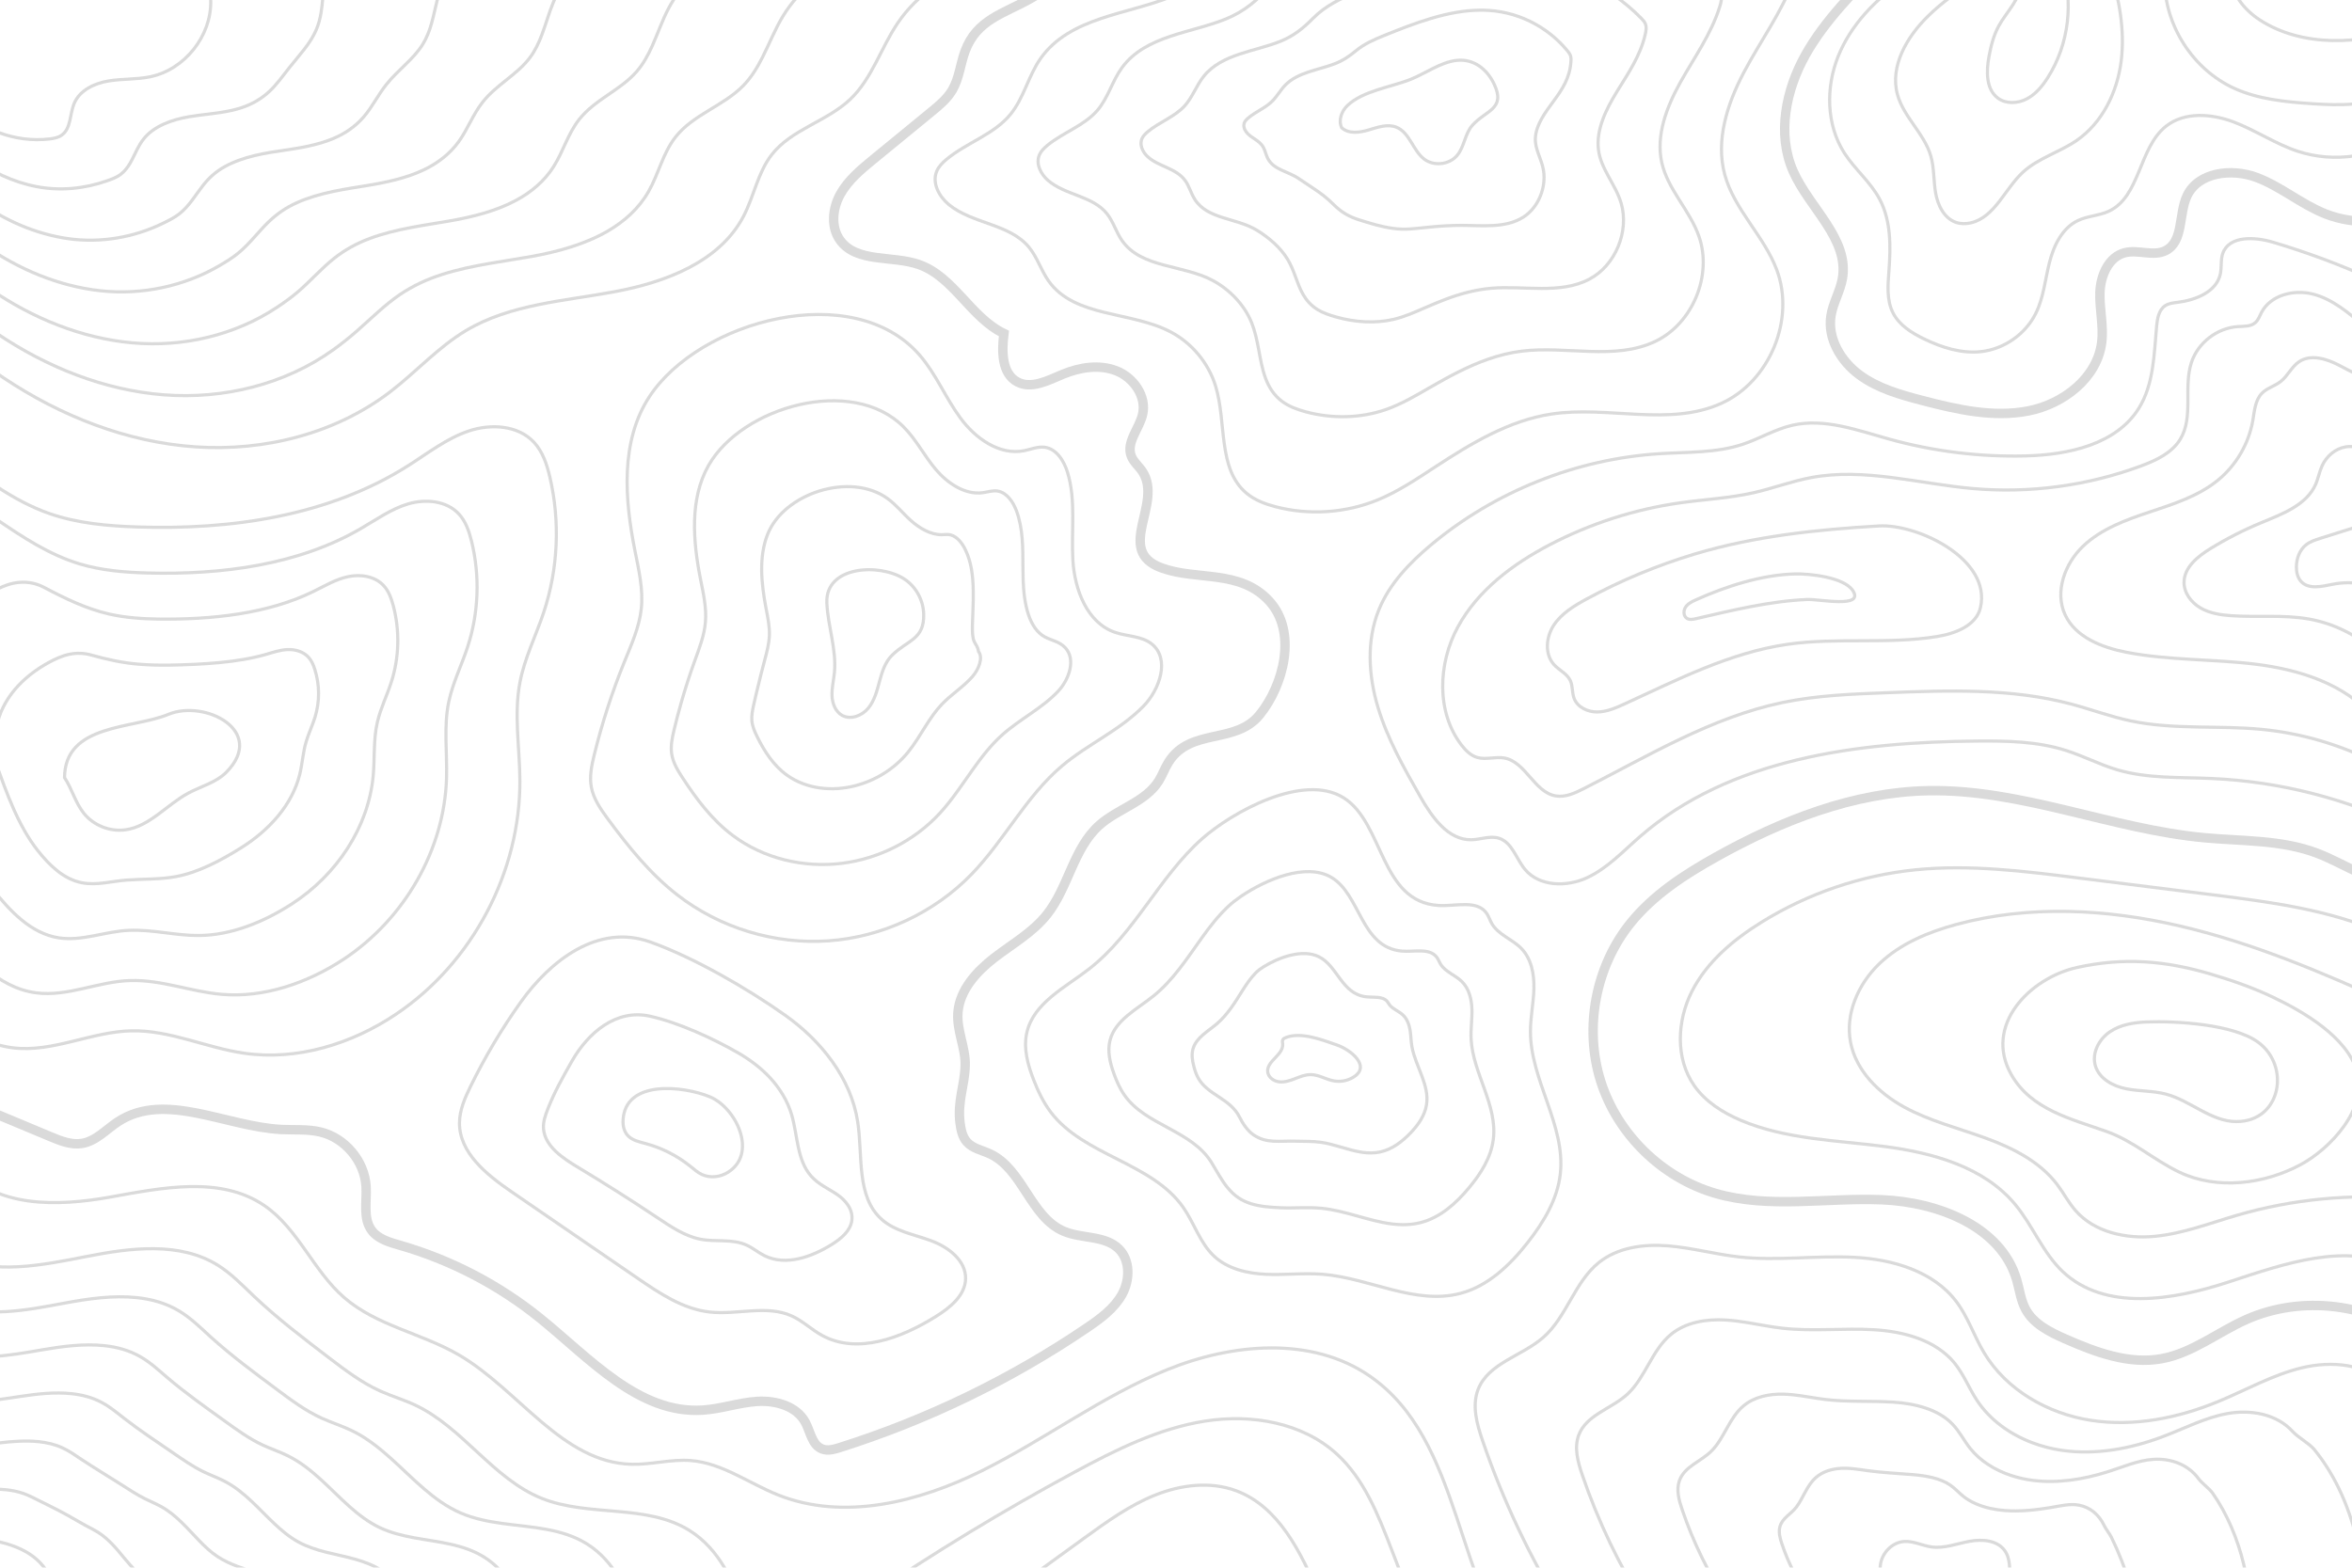 <?xml version="1.0" encoding="utf-8"?>
<!-- Generator: Adobe Illustrator 24.2.0, SVG Export Plug-In . SVG Version: 6.00 Build 0)  -->
<svg version="1.1" xmlns="http://www.w3.org/2000/svg" xmlns:xlink="http://www.w3.org/1999/xlink" x="0px" y="0px"
	 viewBox="0 0 750 500" style="enable-background:new 0 0 750 500;" xml:space="preserve">
<style type="text/css">
	.st0{fill:#FFFFFF;}
	.st1{opacity:0.2;}
	.st2{clip-path:url(#SVGID_2_);}
	.st3{fill:none;stroke:#444444;stroke-width:3;stroke-miterlimit:10;}
	.st4{fill:none;stroke:#444444;stroke-miterlimit:10;}
</style>
<g id="BACKGROUND">
	<rect class="st0" width="750" height="500"/>
</g>
<g id="OBJECTS" class="st1">
	<g>
		<defs>
			<rect id="SVGID_1_" width="750" height="500"/>
		</defs>
		<clipPath id="SVGID_2_">
			<use xlink:href="#SVGID_1_"  style="overflow:visible;"/>
		</clipPath>
		<g class="st2">
			<path class="st3" d="M356.83-9.97c-11.15-3.7-19.62,4.67-28.44,9.64c-8.28,4.67-16.96,6.58-20.66,16.68
				c-1.51,4.11-1.86,8.67-4.09,12.42c-1.65,2.77-4.2,4.88-6.69,6.92c-6.14,5.03-12.27,10.06-18.41,15.09
				c-3.99,3.27-8.08,6.66-10.59,11.17c-2.5,4.52-3.09,10.49-0.06,14.67c5.29,7.29,16.63,4.78,25.13,7.75
				c11.09,3.87,16.52,16.92,27.11,22c-0.72,5.66-0.74,12.78,4.3,15.45c4.48,2.37,9.77-0.49,14.44-2.43
				c5.43-2.26,11.7-3.26,17.17-1.1c5.47,2.16,9.64,8.16,8.31,13.89c-1.07,4.58-5.3,8.87-3.62,13.27c0.74,1.93,2.48,3.27,3.6,5
				c6.62,10.26-9,25.19,6.07,30.68c11.29,4.12,24.98,0.4,34.32,10.56c9.08,9.88,4.59,26.95-3.09,36.34
				c-7.78,9.51-22.02,3.98-29,15.06c-1.21,1.91-1.95,4.09-3.15,6.01c-4.23,6.72-13.02,8.81-18.94,14.1
				c-8.3,7.41-9.83,19.92-16.79,28.6c-4.5,5.62-10.94,9.25-16.64,13.64c-5.7,4.39-11.04,10.25-11.64,17.42
				c-0.48,5.85,2.5,11.3,2.31,17.06c-0.21,6.52-2.53,11.36-1.64,18.27c0.28,2.15,0.74,4.41,2.18,6.03c1.84,2.08,4.81,2.62,7.33,3.78
				c10.51,4.85,12.95,20.23,23.62,24.72c5.72,2.41,13.08,1.25,17.5,5.61c3.71,3.66,3.56,9.95,1.03,14.51
				c-2.53,4.55-6.9,7.74-11.21,10.66c-24.25,16.46-50.9,29.37-78.85,38.2c-1.81,0.57-3.8,1.13-5.58,0.44
				c-3.23-1.24-3.73-5.49-5.37-8.53c-2.8-5.17-9.46-7.01-15.33-6.64c-5.87,0.37-11.55,2.41-17.42,2.78
				c-20.35,1.29-35.96-16.48-51.81-29.3c-13.13-10.62-28.4-18.58-44.63-23.26c-3.34-0.96-6.99-1.96-9.07-4.75
				c-2.88-3.87-1.5-9.27-1.8-14.08c-0.51-8.05-6.69-15.42-14.53-17.31c-4.06-0.98-8.31-0.6-12.49-0.81
				c-17.78-0.91-37.05-12.22-51.99-2.54c-3.83,2.48-7.09,6.27-11.59,6.99c-3.42,0.55-6.82-0.81-10.02-2.15
				c-14.51-6.07-29.03-12.13-43.54-18.2"/>
			<path class="st3" d="M767.07,281.83c-10.08,0.69-18.89-6.2-28.34-9.76c-11.28-4.25-23.7-3.76-35.7-4.87
				c-29.78-2.75-58.35-15.6-88.26-15.01c-23.8,0.47-46.68,9.5-67.47,21.1c-10.13,5.65-20.08,12.1-27.36,21.13
				c-11.17,13.85-14.86,33.38-9.53,50.36c5.34,16.97,19.55,30.87,36.64,35.84c17.08,4.96,35.33,1.3,53.1,2.04
				c17.77,0.74,37.88,8.43,42.91,25.49c0.93,3.17,1.3,6.56,2.88,9.47c2.54,4.69,7.71,7.24,12.59,9.4
				c9.72,4.28,20.28,8.23,30.72,6.33c9.79-1.78,17.9-8.41,26.98-12.47c17.71-7.91,39.68-5.25,54.99,6.66"/>
			<path class="st3" d="M600.3-12.25c-8.84,9.38-18.24,18.48-24.55,29.72c-6.31,11.24-9.14,25.27-3.98,37.07
				c5.17,11.8,17.95,21.62,15.73,34.31c-0.72,4.1-3.02,7.79-3.66,11.9c-1.13,7.21,3.17,14.42,9.04,18.77
				c5.87,4.35,13.09,6.38,20.15,8.22c11.04,2.88,22.56,5.51,33.76,3.32c11.19-2.19,21.98-10.53,23.39-21.85
				c0.66-5.29-0.74-10.63-0.56-15.96c0.19-5.33,2.74-11.3,7.9-12.64c4.28-1.11,9.16,1.31,13.1-0.71c5.74-2.94,4.03-11.61,6.78-17.44
				c3.56-7.57,14.19-8.81,22.03-5.92c7.84,2.89,14.37,8.63,22.15,11.69c9.78,3.84,21.28,3.01,30.41-2.19"/>
			<path class="st4" d="M759.6,297.57c-17.06-7.5-35.85-9.9-54.34-12.22c-14.27-1.79-28.54-3.58-42.81-5.37
				c-17.12-2.15-34.42-4.3-51.59-2.57c-17.38,1.75-34.34,7.52-49.18,16.73c-8.96,5.56-17.37,12.63-22.16,22.03
				c-4.79,9.4-5.32,21.47,0.74,30.1c3.59,5.12,9.1,8.6,14.85,11.05c14.33,6.08,30.34,6.34,45.78,8.34
				c15.44,2.01,31.73,6.5,41.69,18.47c5.61,6.73,8.79,15.37,15.14,21.4c13.52,12.81,35.3,9.14,53,3.33
				c17.7-5.81,37.5-12.85,54.15-4.51"/>
			<path class="st4" d="M684.71,325.94c-4.19,0.15-8.53,0.82-11.98,3.19c-3.46,2.37-5.77,6.82-4.55,10.83
				c1.24,4.09,5.59,6.45,9.78,7.29c4.19,0.84,8.56,0.61,12.69,1.7c7.86,2.07,14.4,8.79,22.53,8.77
				c14.17-0.02,17.34-17.69,6.86-25.33C712.16,326.63,693.79,325.61,684.71,325.94z"/>
			<path class="st4" d="M704.95,310.67c-14.52-4.31-27.87-5.39-42.72-2.08c-14.88,3.32-29.89,18.44-20.8,34.27
				c6.35,11.05,18.99,14,30.13,17.95c8.85,3.14,15.18,9.14,23.44,13.06c12.1,5.74,27.02,3.79,38.55-2.38
				c9.55-5.11,21.57-17.9,18.05-29.78c-3.27-11.03-17.13-19.08-26.79-23.66C718.43,315,711.72,312.68,704.95,310.67z"/>
			<path class="st4" d="M762.44,320.14c-21.82-9.96-44.04-19.39-67.39-24.82c-23.36-5.44-48.06-6.74-71.21-0.48
				c-8.96,2.43-17.84,6.11-24.55,12.52c-6.71,6.41-10.95,15.96-9.19,25.08c1.75,9.07,9,16.21,17.1,20.65
				c8.1,4.43,17.17,6.7,25.85,9.85c8.68,3.15,17.35,7.48,22.93,14.84c2.07,2.73,3.65,5.81,5.91,8.38c6.03,6.86,16,9.01,25.09,8.17
				c9.09-0.84,17.72-4.23,26.49-6.77c17.48-5.07,35.9-6.87,54.03-5.26"/>
			<path class="st4" d="M606.77-6.12C597.91-0.09,590.16,8,586.16,17.94c-4,9.94-3.82,21.86,1.97,30.88
				c3.33,5.18,8.31,9.21,11.21,14.64c3.69,6.9,3.59,15.14,3,22.94c-0.34,4.54-0.77,9.36,1.31,13.42c1.99,3.89,5.94,6.37,9.88,8.27
				c5.65,2.74,11.9,4.74,18.15,4.06c7.38-0.8,14.21-5.57,17.5-12.23c2.48-5.02,2.97-10.76,4.34-16.18
				c1.38-5.43,4.07-11.05,9.15-13.43c3.07-1.44,6.65-1.5,9.73-2.92c10.12-4.65,9.56-20.22,18.29-27.13
				c5.89-4.66,14.46-4.03,21.49-1.39c7.03,2.64,13.34,7,20.47,9.36c11.66,3.87,25.12,1.84,35.13-5.29"/>
			<path class="st4" d="M630.27-6.09c-5.68,2.97-10.92,6.77-15.49,11.26c-6.69,6.56-12.19,15.91-9.73,24.95
				c1.96,7.21,8.54,12.43,10.63,19.6c1.12,3.83,0.86,7.92,1.55,11.85c0.69,3.93,2.73,8.07,6.5,9.36c1.52,0.52,3.19,0.51,4.75,0.14
				c7.64-1.8,10.8-10.79,16.55-16.12c4.88-4.52,11.65-6.36,17.13-10.12c8.21-5.64,12.97-15.4,14.23-25.29
				c1.26-9.88-0.65-19.92-3.6-29.44"/>
			<path class="st4" d="M690.24-6.47c-0.05,14.53,9.06,28.69,22.3,34.68c7.63,3.45,16.16,4.28,24.52,4.85
				c9.05,0.61,18.68,0.84,26.52-3.72"/>
			<path class="st4" d="M711.66-7.88c-0.33,5.85,4,11,8.9,14.21c6.8,4.45,15.01,6.43,23.14,6.6c8.12,0.17,16.2-1.37,24.04-3.49"/>
			<path class="st4" d="M644.44-5.8c0.08,5.31-4.48,9.36-7.05,14.02c-1.68,3.04-2.53,6.46-3.16,9.88
				c-0.87,4.69-0.95,10.42,2.91,13.23c2.6,1.89,6.3,1.7,9.15,0.21c2.85-1.49,4.97-4.07,6.7-6.78c6.8-10.68,8.41-24.51,4.26-36.47"/>
			<g>
				<path class="st4" d="M-13.62,107.09c3.76,5.52,9.17,9.69,14.72,13.4c18.26,12.22,39.41,20.57,61.33,22.04
					s44.61-4.24,62.05-17.61c8.22-6.3,15.24-14.19,24.13-19.5c14.12-8.42,31.25-9.38,47.41-12.39c16.16-3,33.45-9.49,41.07-24.05
					c3.35-6.41,4.56-13.95,9-19.65c6.31-8.1,17.57-10.58,25.02-17.65c6.96-6.61,9.79-16.39,15.16-24.34
					c6.28-9.28,16.25-15.99,27.21-18.31"/>
				<path class="st4" d="M-13.71,94.72c3.3,4.78,7.98,8.43,12.79,11.68c15.83,10.7,34.17,18.06,53.2,19.53
					c19.04,1.47,38.67-3.33,54.09-14.44c2.51-1.81,4.94-3.74,7.3-5.8c4.67-4.07,8.96-8.44,13.98-11.83
					c2.01-1.35,4.09-2.52,6.25-3.55c9.1-4.32,19.65-5.9,29.98-7.57c1.89-0.31,3.77-0.62,5.64-0.95c8.29-1.49,16.9-3.85,24.12-8
					c5.43-3.13,10.07-7.27,13.18-12.73c3.19-5.59,4.55-12.19,8.55-17.31c5.68-7.27,15.36-9.95,21.7-16.49
					c2.54-2.62,4.42-5.73,6.07-8.99c2.21-4.35,4.02-9,6.54-13.14c5.14-8.49,13.39-14.83,22.93-17.37"/>
				<path class="st4" d="M-13.81,82.36c2.83,4.04,6.79,7.17,10.86,9.96c13.39,9.19,28.93,15.55,45.08,17.02
					c16.15,1.47,32.75-2.4,46.13-11.28c2.26-1.5,4.5-3.08,6.61-4.88c4.18-3.57,7.67-7.64,11.81-10.89c1.65-1.3,3.37-2.44,5.18-3.45
					c7.64-4.29,17-5.99,26.15-7.48c1.67-0.27,3.34-0.54,5-0.83c7.37-1.26,15-3.13,21.5-6.61c4.88-2.61,9.08-6.14,12.03-10.79
					c3.03-4.77,4.54-10.43,8.09-14.97c5.04-6.44,13.15-9.32,18.38-15.33c2.09-2.4,3.63-5.21,4.95-8.14c1.76-3.9,3.16-8.05,5.12-11.8
					c4.01-7.7,10.52-13.66,18.64-16.43"/>
				<path class="st4" d="M-13.9,69.99c2.37,3.31,5.6,5.91,8.93,8.24c10.96,7.68,23.69,13.04,36.95,14.5
					c13.26,1.46,26.87-1.45,38.17-8.11c2.02-1.19,4.05-2.41,5.91-3.96c3.69-3.06,6.39-6.83,9.65-9.95c1.29-1.24,2.65-2.35,4.1-3.35
					c6.18-4.24,14.35-6.08,22.33-7.39c1.46-0.24,2.92-0.47,4.37-0.7c6.44-1.04,13.1-2.42,18.87-5.22c4.32-2.1,8.1-5.01,10.88-8.85
					c2.86-3.95,4.53-8.68,7.64-12.62c4.41-5.61,10.94-8.69,15.06-14.18c1.65-2.19,2.84-4.69,3.82-7.29c1.31-3.45,2.29-7.1,3.7-10.45
					c2.89-6.9,7.66-12.5,14.36-15.49"/>
				<path class="st4" d="M-14,57.62c1.9,2.57,4.4,4.65,6.99,6.52c8.52,6.17,18.45,10.53,28.82,11.99
					c10.38,1.45,21.03-0.44,30.21-4.94c1.78-0.88,3.61-1.75,5.22-3.03c3.2-2.55,5.12-6.01,7.49-9.01c0.93-1.18,1.93-2.27,3.03-3.25
					c4.71-4.2,11.7-6.17,18.5-7.3c1.24-0.21,2.49-0.39,3.73-0.57c5.52-0.81,11.19-1.71,16.25-3.83c3.76-1.58,7.12-3.87,9.73-6.91
					c2.7-3.13,4.52-6.92,7.18-10.28c3.78-4.78,8.73-8.07,11.74-13.02c1.2-1.98,2.05-4.17,2.69-6.44c0.86-3,1.43-6.15,2.27-9.1
					c1.75-6.11,4.8-11.33,10.07-14.56"/>
				<path class="st4" d="M-14.09,45.25c1.44,1.83,3.21,3.39,5.06,4.8c6.08,4.66,13.21,8.03,20.7,9.47
					c7.49,1.45,15.25,0.66,22.25-1.78c1.56-0.54,3.17-1.08,4.53-2.11c2.71-2.05,3.84-5.2,5.32-8.07c0.57-1.12,1.2-2.18,1.96-3.15
					c3.25-4.18,9.05-6.26,14.67-7.2c1.03-0.17,2.06-0.32,3.09-0.45c4.59-0.59,9.29-1,13.62-2.44c3.2-1.07,6.13-2.74,8.57-4.97
					c2.54-2.31,4.51-5.16,6.72-7.94c3.14-3.95,6.52-7.44,8.42-11.86c0.76-1.76,1.26-3.65,1.57-5.58c0.42-2.55,0.56-5.2,0.85-7.75
					c0.61-5.32,1.94-10.17,5.79-13.62"/>
				<path class="st4" d="M-14.19,32.89c7.38,8.32,18.94,12.73,29.99,11.43c1.34-0.16,2.72-0.41,3.83-1.18
					c3.07-2.13,2.58-6.75,4.04-10.19c1.76-4.15,6.39-6.36,10.84-7.11c4.45-0.76,9.04-0.44,13.45-1.37
					C58.87,22.18,67.37,11.53,67.2,0.4c-0.1-6.5-2.65-13.66,0.93-19.08"/>
			</g>
			<g>
				<path class="st4" d="M-32.04,306.91c9.6,12.25,20.84,25.47,36.3,27.3c12.65,1.5,24.92-5.18,37.65-5.44
					c12.24-0.26,23.79,5.38,35.91,7.14c16.91,2.45,34.35-2.94,48.52-12.48c24.32-16.37,39.62-45.33,39.44-74.64
					c-0.06-10.43-1.95-20.98,0.03-31.22c1.48-7.68,5.06-14.77,7.54-22.18c4.63-13.88,5.32-29.06,1.97-43.31
					c-0.93-3.96-2.25-8-5.02-10.99c-5.06-5.48-13.76-6.01-20.83-3.63c-7.07,2.38-13.05,7.1-19.35,11.09
					c-25.38,16.09-56.58,20.54-86.61,19.51c-9.32-0.32-18.74-1.16-27.56-4.2c-11.88-4.1-22.03-11.98-31.93-19.72
					c-4.27-3.34-9.59-4.59-14.92-3.57c-5.33,1.02-10.04,4.09-14.2,7.58c-16.18,13.56-25.87,34.56-25.68,55.67
					c0.08,8.67,1.73,17.25,3.76,25.68C-60.52,256.41-49.12,285.11-32.04,306.91z"/>
				<path class="st4" d="M25.39,179.85c-9.58-2.89-18.08-8.48-26.36-14.13c-3.55-2.42-7.88-3.3-12.22-2.46
					c-4.35,0.84-8.24,3.23-11.7,5.94c-13.61,10.57-22.19,26.91-22.66,43.97c-0.17,6.96,0.93,13.95,2.44,20.94
					c5.46,21.1,14.27,43.71,27.76,60.91c7.63,9.73,16.66,20.04,28.9,21.64c10.02,1.31,19.8-3.64,29.91-3.92
					c9.99-0.31,19.38,3.54,29.14,4.39c13.6,1.2,27.55-3.63,39.16-11.31c19.26-12.83,31.95-34.85,32.63-57.66
					c0.24-8.12-0.95-16.31,0.7-24.27c1.26-6.02,4.05-11.59,5.97-17.39c3.61-10.95,4.04-22.83,1.29-33.95
					c-0.77-3.09-1.83-6.24-3.99-8.59c-3.95-4.3-10.66-4.88-16.17-3.26c-5.5,1.63-10.21,5.04-15.17,7.91
					C95.08,180.23,70.55,183.37,47,182.75C39.68,182.55,32.32,181.94,25.39,179.85z"/>
				<path class="st4" d="M34.82,195.85c-7.29-1.67-14.12-4.98-20.8-8.53c-2.83-1.5-6.17-2.01-9.52-1.35
					c-3.37,0.66-6.43,2.38-9.2,4.3c-11,7.61-18.55,19.25-19.65,32.28c-0.44,5.26,0.13,10.66,1.13,16.21
					c4.44,15.26,10.66,31.8,20.54,44.39c5.66,7.21,12.47,14.62,21.51,15.98c7.4,1.11,14.68-2.07,22.17-2.4
					c7.75-0.34,14.96,1.7,22.38,1.64c10.3-0.04,20.77-4.29,29.8-10.15c14.24-9.24,24.27-24.36,25.82-40.68
					c0.54-5.8,0.02-11.65,1.36-17.32c1.03-4.36,3.04-8.4,4.4-12.6c2.58-8.02,2.76-16.6,0.6-24.6c-0.6-2.22-1.41-4.47-2.97-6.19
					c-2.84-3.13-7.57-3.76-11.52-2.88c-3.94,0.87-7.37,2.96-10.99,4.73c-14.51,7.1-32.34,8.98-49.41,8.77
					C45.16,197.37,39.85,196.99,34.82,195.85z"/>
				<path class="st4" d="M44.25,211.84c-5.04-0.4-10.13-1.5-15.23-2.94c-2.09-0.59-4.45-0.72-6.82-0.24
					c-2.39,0.49-4.62,1.52-6.7,2.66c-8.43,4.63-14.87,11.6-16.64,20.58c-0.7,3.55-0.67,7.36-0.18,11.47
					c3.41,9.42,7.05,19.89,13.33,27.86c3.69,4.69,8.28,9.19,14.11,10.32c4.77,0.92,9.57-0.53,14.43-0.87
					c5.51-0.39,10.54-0.16,15.61-1.11c6.99-1.3,13.97-4.98,20.44-8.99c9.19-5.7,16.6-13.87,19-23.69c0.84-3.48,1.01-6.98,2.03-10.37
					c0.81-2.7,2.03-5.22,2.83-7.8c1.55-5.09,1.47-10.37-0.08-15.24c-0.43-1.35-0.99-2.71-1.95-3.79c-1.73-1.95-4.46-2.64-6.86-2.51
					c-2.37,0.12-4.53,0.89-6.82,1.55c-9.06,2.61-20.22,3.2-30.81,3.41C50.64,212.19,47.35,212.09,44.25,211.84z"/>
				<path class="st4" d="M20.57,248c2.38,3.59,3.44,7.97,6.12,11.34c3.13,3.94,8.42,6.03,13.4,5.31
					c7.69-1.12,13.09-7.99,19.93-11.68c4.11-2.21,8.92-3.38,12.19-6.71c12.87-13.12-6.86-23.26-18.53-18.42
					C42.27,232.56,20.74,230.75,20.57,248z"/>
			</g>
			<g>
				<path class="st4" d="M293.33,113.35c5.21,6.05,8.25,13.68,13.01,20.09c4.76,6.42,12.38,11.85,20.22,10.31
					c2.18-0.43,4.32-1.38,6.52-1.11c3.78,0.47,6.18,4.31,7.31,7.95c2.79,9.01,1.17,18.71,1.73,28.12
					c0.57,9.41,4.54,19.94,13.46,22.98c3.9,1.33,8.46,1.12,11.68,3.69c5.89,4.71,2.63,14.45-2.64,19.85
					c-7.48,7.67-17.69,12.07-25.89,18.98c-11.51,9.7-18.43,23.77-28.9,34.59c-11.93,12.33-28.51,20.06-45.62,21.27
					c-17.12,1.22-34.62-4.09-48.17-14.61c-8.66-6.72-15.63-15.36-22.15-24.19c-2.32-3.15-4.66-6.47-5.35-10.33
					c-0.61-3.4,0.14-6.88,0.96-10.23c2.49-10.14,5.72-20.09,9.66-29.76c2.23-5.49,4.72-10.99,5.34-16.88
					c0.64-6.14-0.8-12.27-2.01-18.32c-3.33-16.58-4.69-35.06,4.57-49.21C223.01,102.16,272.18,88.79,293.33,113.35z"/>
				<path class="st4" d="M225.93,148.46c10.64-18.76,45.74-28.8,62.19-12.32c4.03,4.04,6.59,9.2,10.29,13.59
					c3.73,4.4,9.33,8.19,15.01,7.41c1.59-0.22,3.15-0.8,4.74-0.52c2.94,0.53,4.89,3.47,5.95,6.27c2.14,5.71,2.05,11.95,2.08,18.16
					c0.01,1.36,0.03,2.7,0.07,4.01c0.25,7.78,1.94,15.36,6.87,18.05c2.18,1.19,4.66,1.47,6.54,3.46c3.44,3.63,1.35,10.1-2.32,13.96
					c-5.21,5.49-12.18,8.84-17.79,13.87c-3.71,3.33-6.73,7.31-9.63,11.41c-3.25,4.59-6.37,9.33-10.15,13.46
					c-8.17,8.9-19.5,14.61-31.35,16.08c-12.09,1.5-24.95-1.47-34.89-8.99c-6.49-4.88-11.46-11.51-15.83-18.21
					c-1.56-2.38-3.1-4.87-3.53-7.71c-0.38-2.51,0.16-5.07,0.74-7.55c0.71-3,1.5-5.98,2.35-8.94c1.27-4.43,2.68-8.8,4.24-13.1
					c1.47-4.07,3.09-8.16,3.44-12.5c0.37-4.52-0.66-9.05-1.55-13.51C220.96,172.6,219.88,159.13,225.93,148.46z"/>
				<path class="st4" d="M244.79,170.37c5.29-13.17,26.32-19.83,38.11-11.45c2.84,2.02,4.92,4.73,7.56,7.1
					c2.68,2.4,6.27,4.55,9.79,4.52c1-0.01,1.98-0.2,2.95,0.08c2.1,0.61,3.61,2.63,4.58,4.6c2,4.02,2.5,8.6,2.57,13.22
					c0.02,1.04,0.02,2.04,0,3c-0.08,6.16-0.73,10.73,0.28,13.13c0.43,1.02,1.16,1.54,1.4,3.22c1.53,2,0.07,5.74-1.99,8.06
					c-2.94,3.31-6.68,5.61-9.69,8.76c-1.99,2.08-3.62,4.5-5.19,6.97c-1.76,2.77-3.44,5.63-5.48,8.17c-4.4,5.48-10.5,9.2-17.08,10.88
					c-7.09,1.81-15.26,1.14-21.61-3.37c-4.3-3.06-7.27-7.67-9.52-12.24c-0.79-1.61-1.54-3.26-1.71-5.1
					c-0.15-1.62,0.17-3.26,0.52-4.86c0.42-1.94,0.88-3.87,1.35-5.79c0.7-2.88,1.41-5.72,2.16-8.53c0.71-2.66,1.45-5.33,1.55-8.12
					c0.1-2.91-0.53-5.82-1.09-8.7C242.75,186.01,241.92,177.53,244.79,170.37z"/>
				<path class="st4" d="M263.66,192.28c0.32,7.49,3.14,14.83,2.41,22.29c-0.24,2.44-0.85,4.86-0.76,7.31
					c0.09,2.45,1.06,5.06,3.2,6.27c2.72,1.53,6.33,0.15,8.33-2.25c2-2.4,2.8-5.55,3.61-8.56c0.81-3.02,1.78-6.15,4-8.35
					c4.91-4.87,10.35-4.97,10.09-13.17c-0.14-4.51-2.53-8.8-6.27-11.21C280.45,179.58,263.15,180.44,263.66,192.28z"/>
			</g>
			<g>
				<path class="st4" d="M166.07,319.59c-6.06,8.5-11.42,17.5-16.01,26.88c-1.8,3.67-3.51,7.55-3.54,11.64
					c-0.07,9.59,8.71,16.58,16.62,22.01c13.39,9.18,26.77,18.37,40.16,27.55c7.06,4.85,14.51,9.84,23.02,10.79
					c8.78,0.98,18.21-2.4,26.24,1.29c3.4,1.56,6.15,4.26,9.42,6.08c11.29,6.31,25.47,0.91,36.44-5.94
					c4.54-2.83,9.39-6.73,9.49-12.08c0.11-5.79-5.48-10.04-10.91-12.06c-5.43-2.02-11.5-2.98-15.83-6.83
					c-8.19-7.28-6.01-20.25-7.66-31.09c-2.13-13.98-11.7-25.94-23.25-34.11c-11.97-8.47-29.01-18.33-42.91-23.29
					C190.49,294.42,175.32,306.61,166.07,319.59z"/>
				<path class="st4" d="M182.37,338.44c-2.85,5-5.65,10.01-7.68,15.25c-0.8,2.05-1.58,4.2-1.37,6.42
					c0.53,5.61,6.2,9.32,11.18,12.31c8.39,5.05,16.72,10.33,24.92,15.81c4.33,2.89,8.81,5.96,13.79,6.98
					c4.97,1.01,10.25-0.22,14.95,1.95c2,0.92,3.68,2.37,5.64,3.34c6.75,3.36,15.03,0.42,21.48-3.61c2.97-1.86,5.92-4.35,6.35-7.62
					c0.48-3.6-2.08-6.52-4.75-8.34c-2.66-1.81-5.82-3.11-8.24-5.83c-4.53-5.1-4.28-12.99-6.18-19.49c-1.3-4.45-3.77-8.45-6.86-11.81
					c-2.79-3.02-6.25-5.7-10.03-7.88c-8.18-4.73-19.27-9.8-28.33-11.82C196.48,321.72,187.53,329.38,182.37,338.44z"/>
				<path class="st4" d="M198.68,357.29c-0.09,1.72,0.3,3.54,1.45,4.82c1.43,1.6,3.68,2.06,5.75,2.62
					c5.18,1.39,10.07,3.88,14.24,7.24c1.17,0.94,2.3,1.96,3.65,2.6c2.64,1.26,5.9,0.88,8.37-0.68c9.6-6.04,2.56-20.63-5.79-24.08
					C217.86,346.32,199.33,344.26,198.68,357.29z"/>
			</g>
			<path class="st4" d="M-12.15,372.08c10.49,13.24,30.53,12.73,47.16,9.74c16.63-2.99,35.28-6.86,49.24,2.65
				c10.76,7.33,15.65,20.82,25.48,29.36c10.33,8.98,24.74,11.41,36.57,18.29c19.14,11.14,32.94,34.34,55.08,34.9
				c6.31,0.16,12.58-1.68,18.88-1.19c10.03,0.79,18.57,7.28,27.93,11c20.86,8.28,44.78,2.26,64.89-7.73
				c20.1-9.98,38.26-23.79,59.06-32.24s46.07-10.74,64.56,1.97c29.96,20.59,27,67.12,50.54,94.83"/>
			<path class="st4" d="M276.37,509.76c21.4-14.53,43.54-27.97,66.3-40.26c13.16-7.1,26.8-13.92,41.57-16.25
				c14.77-2.33,31.03,0.42,42.06,10.52c8.64,7.91,13.13,19.25,17.34,30.18c2.16,5.61,4.33,11.22,6.49,16.83"/>
			<path class="st4" d="M317.79,510.83c9.32-6.76,18.64-13.52,27.96-20.28c7.15-5.18,14.39-10.42,22.58-13.7
				c8.19-3.29,17.57-4.47,25.85-1.39c13.57,5.05,20.63,19.65,26.37,32.95"/>
			<g>
				<path class="st4" d="M-14.87,400.74c13.11,5.93,28.31,2.78,42.43,0.01c14.12-2.78,29.81-4.8,42,2.84
					c4.25,2.67,7.74,6.34,11.38,9.79c7.51,7.13,15.77,13.42,24,19.7c5.16,3.93,10.38,7.9,16.29,10.57
					c3.63,1.64,7.48,2.77,11.08,4.45c15.25,7.13,24.83,23.52,40.45,29.79c15.04,6.03,33.39,1.66,47.13,10.26
					c9.56,5.98,14.7,17.03,17.65,27.92"/>
				<path class="st4" d="M-16.36,415.68c11.45,4.86,24.64,2.23,36.93-0.06c7.51-1.4,15.51-2.55,23.04-1.76
					c4.79,0.5,9.39,1.78,13.55,4.29c3.72,2.25,6.82,5.34,10.03,8.26c6.64,6.02,13.88,11.37,21.1,16.74
					c4.52,3.37,9.09,6.78,14.22,9.13c3.15,1.44,6.47,2.46,9.59,3.96c4.65,2.23,8.7,5.44,12.58,8.93c7.1,6.38,13.6,13.65,22.22,17.38
					c4.24,1.84,8.79,2.72,13.42,3.36c9.34,1.28,18.99,1.54,26.96,6.58c8.29,5.24,12.93,14.67,15.78,23.88"/>
				<path class="st4" d="M-17.85,430.61c9.78,3.79,20.97,1.68,31.44-0.12c6.4-1.1,13.19-1.98,19.6-1.31c4.07,0.42,8,1.48,11.57,3.53
					c3.19,1.83,5.89,4.34,8.67,6.72c5.76,4.91,12,9.31,18.19,13.77c3.89,2.8,7.8,5.66,12.14,7.68c2.67,1.24,5.47,2.16,8.1,3.47
					c3.92,1.95,7.35,4.7,10.62,7.69c5.98,5.48,11.4,11.72,18.52,15.13c3.51,1.68,7.27,2.59,11.1,3.3
					c7.74,1.42,15.78,1.98,22.53,6.31c7.02,4.51,11.17,12.3,13.91,19.85"/>
				<path class="st4" d="M-19.34,445.54c8.12,2.72,17.31,1.12,25.95-0.18c5.29-0.8,10.87-1.42,16.17-0.86
					c3.36,0.35,6.6,1.18,9.59,2.76c2.67,1.41,4.96,3.34,7.32,5.18c4.89,3.8,10.12,7.25,15.29,10.8c3.25,2.23,6.51,4.53,10.07,6.24
					c2.19,1.05,4.47,1.86,6.61,2.98c3.2,1.66,6,3.96,8.66,6.46c4.86,4.58,9.2,9.8,14.83,12.88c2.77,1.52,5.74,2.46,8.78,3.24
					c6.13,1.56,12.58,2.42,18.1,6.05c5.74,3.77,9.4,9.93,12.03,15.82"/>
				<path class="st4" d="M-20.83,460.47c6.46,1.65,13.64,0.57,20.46-0.25c4.18-0.5,8.55-0.85,12.73-0.41
					c2.64,0.28,5.21,0.88,7.61,1.99c2.14,1,4.04,2.35,5.97,3.64c4.01,2.68,8.24,5.19,12.38,7.83c2.62,1.67,5.22,3.41,8,4.79
					c1.71,0.85,3.47,1.56,5.12,2.48c2.47,1.38,4.65,3.21,6.7,5.23c3.75,3.67,7,7.87,11.14,10.63c2.04,1.36,4.21,2.34,6.45,3.18
					c4.53,1.7,9.37,2.87,13.67,5.78c4.47,3.04,7.63,7.56,10.16,11.79"/>
				<path class="st4" d="M-22.32,475.41c4.8,0.58,9.97,0.01,14.97-0.31c3.07-0.2,6.23-0.28,9.29,0.04c1.92,0.2,3.82,0.58,5.63,1.23
					c1.62,0.58,3.11,1.35,4.62,2.11c3.14,1.57,6.36,3.13,9.48,4.87c1.98,1.1,3.93,2.29,5.93,3.35c1.23,0.65,2.47,1.26,3.63,1.99
					c1.74,1.1,3.3,2.47,4.74,4c2.63,2.77,4.8,5.95,7.44,8.38c1.3,1.2,2.68,2.21,4.13,3.12c2.93,1.84,6.16,3.31,9.24,5.52
					c3.2,2.3,5.87,5.2,8.29,7.76"/>
				<path class="st4" d="M-23.81,490.34c5.07-0.79,10.24-0.43,15.34,0.11c8.19,0.88,17.09,2.68,22.26,9.09
					c2.25,2.79,3.57,6.22,5.56,9.2c2.7,4.05,6.68,7.23,11.22,8.98"/>
			</g>
			<g>
				<path class="st4" d="M331.72,18.79c-3.82,5.51-5.25,12.48-9.5,17.67c-5.29,6.47-13.98,9.02-20.4,14.37
					c-1.27,1.05-2.47,2.26-3.12,3.78c-1.58,3.73,0.74,8.07,3.87,10.64c7.53,6.18,19.32,6.08,25.53,13.58
					c2.68,3.24,3.89,7.46,6.34,10.88c8.33,11.64,26.23,9.49,38.89,16.17c6.77,3.57,12.02,9.91,14.28,17.22
					c3.59,11.64,0.57,26.52,9.96,34.28c2.61,2.16,5.88,3.38,9.16,4.24c10.72,2.8,22.33,2.03,32.58-2.17
					c6.53-2.68,12.43-6.66,18.33-10.52c11.45-7.5,23.54-14.82,37.08-16.87c18.04-2.72,37.57,4.12,54.19-3.42
					c15.43-7,23.61-26.8,17.63-42.65c-4.08-10.8-13.51-19.13-16.55-30.26c-2.97-10.91,0.77-22.55,6.04-32.56
					c5.27-10.01,12.11-19.24,16.04-29.85c0.68-1.83,1.26-3.89,0.5-5.69c-0.46-1.08-1.35-1.92-2.23-2.7
					c-20.37-18.18-47.47-27.95-74.71-29.72c-27.24-1.77-54.62,4.1-79.96,14.28c-9.1,3.66-17.67,8-24.14,15.52
					c-5.23,6.08-10.11,10.59-17.69,13.77C359.9,4.63,341.09,5.29,331.72,18.79z"/>
				<path class="st4" d="M424.24-16.57c-7.14,2.87-13.91,6.24-19.12,11.99c-4.18,4.64-8.12,8.1-14.07,10.57
					c-11.02,4.56-25.69,5.23-33.26,15.57c-3.1,4.23-4.4,9.56-7.8,13.57c-4.25,5-11.03,7.09-16.07,11.29c-1,0.83-1.95,1.77-2.47,2.95
					c-1.26,2.85,0.44,6.17,2.74,8.16c5.52,4.79,14.26,4.89,18.85,10.7c1.98,2.51,2.86,5.76,4.68,8.4
					c6.19,9.01,19.63,7.68,29.25,12.96c5.45,3.02,9.9,7.83,12.11,13.25c1.1,2.72,1.72,5.65,2.27,8.56
					c1.18,6.35,2.17,12.66,7.52,16.65c2.18,1.62,4.84,2.57,7.51,3.3c8.48,2.28,17.5,2.05,25.45-0.69c5.06-1.76,9.64-4.48,14.23-7.13
					c5.86-3.37,11.95-6.71,18.5-8.98c3.4-1.18,6.92-2.08,10.58-2.54c14.26-1.81,29.77,3.06,42.74-3.15
					c11.89-5.69,18.19-21.03,13.9-33.42c-2.93-8.44-9.99-14.99-11.89-23.64c-1.91-8.68,1.6-17.75,5.97-25.6
					c4.42-7.89,9.76-15.27,12.52-24.02c0.47-1.47,0.88-3.11,0.26-4.57c-0.37-0.87-1.06-1.55-1.75-2.2
					c-15.48-14.52-36.28-22.65-57.55-24.08c-0.51-0.04-1.03-0.07-1.54-0.09C466.11-29.94,444.36-24.66,424.24-16.57z"/>
				<path class="st4" d="M432.81-2.63c-5.18,2.08-10.16,4.47-14.1,8.46c-3.15,3.19-6.12,5.61-10.45,7.36
					c-8.1,3.26-18.63,3.95-24.4,11.12c-2.37,2.95-3.55,6.64-6.1,9.46c-3.21,3.53-8.07,5.15-11.74,8.22
					c-0.72,0.61-1.43,1.28-1.83,2.13c-0.93,1.97,0.14,4.27,1.6,5.68c3.51,3.4,9.2,3.7,12.16,7.82c1.28,1.78,1.83,4.05,3.02,5.93
					c4.04,6.38,13.03,5.88,19.61,9.75c4.13,2.47,7.78,5.76,9.94,9.29c1.08,1.77,1.83,3.64,2.51,5.49c1.48,4.03,2.84,8.01,7.09,10.65
					c1.74,1.08,3.81,1.77,5.87,2.35c6.24,1.78,12.66,2.1,18.32,0.79c3.6-0.83,6.84-2.3,10.12-3.73c4.19-1.81,8.56-3.63,13.32-4.85
					c2.48-0.63,5.06-1.11,7.75-1.35c10.48-0.9,21.96,2.01,31.29-2.89c8.35-4.38,12.78-15.27,10.17-24.19
					c-1.78-6.08-6.45-10.87-7.24-17.02c-0.83-6.47,2.41-12.95,5.89-18.63c3.55-5.79,7.41-11.29,9.01-18.2
					c0.26-1.11,0.5-2.34,0.03-3.45c-0.28-0.66-0.77-1.19-1.27-1.7c-11.04-11.33-26.37-17.81-42.34-18.58
					c-0.38-0.02-0.76-0.04-1.15-0.05C463.84-13.31,447.72-8.62,432.81-2.63z"/>
				<path class="st4" d="M441.38,11.32c-3.22,1.3-6.4,2.7-9.08,4.93c-2.1,1.75-4.13,3.12-6.84,4.15
					c-5.18,1.96-11.58,2.66-15.54,6.67c-1.65,1.67-2.69,3.72-4.4,5.36c-2.16,2.07-5.12,3.22-7.42,5.15c-0.45,0.38-0.9,0.8-1.18,1.3
					c-0.6,1.09-0.16,2.37,0.47,3.2c1.5,2.01,4.14,2.51,5.48,4.94c0.58,1.05,0.81,2.35,1.36,3.45c1.9,3.75,6.43,4.08,9.97,6.53
					c2.81,1.92,5.67,3.68,7.78,5.32c1.05,0.82,1.94,1.63,2.76,2.42c1.76,1.7,3.5,3.34,6.67,4.66c1.31,0.55,2.77,0.96,4.22,1.41
					c4,1.26,7.82,2.13,11.19,2.26c2.12,0.09,4.05-0.13,6.02-0.33c2.51-0.25,5.16-0.55,8.15-0.71c1.56-0.08,3.2-0.15,4.92-0.15
					c6.7,0.01,14.16,0.98,19.84-2.62c4.82-3.05,7.36-9.5,6.43-14.96c-0.63-3.72-2.83-6.8-2.58-10.4c0.3-4.33,3.24-8.15,5.82-11.67
					c2.7-3.68,5.12-7.27,5.5-12.38c0.06-0.74,0.12-1.56-0.21-2.32c-0.19-0.44-0.49-0.83-0.79-1.21
					c-6.63-8.1-16.46-12.95-27.13-13.08c-0.25,0-0.5-0.01-0.75,0C461.57,3.32,451.08,7.41,441.38,11.32z"/>
				<path class="st4" d="M429.67,33.65c-1.89,1.8-2.97,4.74-1.84,7.09c2.23,2.04,5.72,1.57,8.62,0.7c2.89-0.86,6.03-1.99,8.83-0.87
					c4.27,1.71,5.25,7.5,8.94,10.23c3.12,2.31,8.02,1.71,10.48-1.3c2.26-2.76,2.42-6.82,4.78-9.5c4.3-4.87,10.77-5.15,6.97-13.17
					c-2.29-4.83-6.55-8.14-11.91-7.58c-5.01,0.52-9.99,4.14-14.58,6C443.72,27.78,434.68,28.9,429.67,33.65z"/>
			</g>
			<path class="st4" d="M756.91,89.25c-10.42-4.73-21.16-8.74-32.12-12c-5.8-1.73-13.95-2.15-15.99,3.55
				c-0.74,2.09-0.32,4.41-0.78,6.58c-1.21,5.68-7.8,8.32-13.57,9.04c-1.39,0.17-2.85,0.31-4.02,1.08c-2.04,1.34-2.51,4.09-2.73,6.52
				c-0.82,8.98-0.9,18.51-5.66,26.17c-7.2,11.58-22.49,14.88-36.12,15.22c-14.68,0.37-29.42-1.45-43.58-5.39
				c-10.14-2.82-20.65-6.75-30.9-4.37c-5.48,1.28-10.39,4.28-15.72,6.05c-8.42,2.8-17.51,2.44-26.37,2.99
				c-26.64,1.64-52.68,12.03-73.14,29.18c-6.82,5.72-13.18,12.38-16.53,20.63c-3.98,9.79-3.32,20.97-0.28,31.09
				c3.04,10.12,8.32,19.4,13.55,28.58c3.7,6.48,8.83,13.83,16.3,13.66c2.94-0.07,5.93-1.37,8.74-0.48c4.21,1.33,5.48,6.56,8.31,9.95
				c4.58,5.49,13.28,5.65,19.77,2.64c6.49-3,11.48-8.42,16.88-13.12c28.7-25,69.44-30.16,107.51-30.47
				c9.52-0.08,19.21,0.1,28.29,2.99c5.55,1.76,10.75,4.5,16.33,6.16c9.61,2.85,19.85,2.35,29.86,2.78
				c22.13,0.94,44.04,6.59,63.87,16.45"/>
			<path class="st4" d="M753.68,103.88c-4.79-4.14-9.81-8.39-15.93-10.03c-6.11-1.64-13.65,0.17-16.6,5.78
				c-0.6,1.14-1.02,2.44-2,3.29c-1.46,1.27-3.61,1.13-5.54,1.25c-6.62,0.41-12.75,5.16-14.82,11.46c-2.6,7.91,0.79,17.36-3.56,24.47
				c-2.68,4.39-7.68,6.72-12.5,8.51c-17.08,6.34-35.58,8.81-53.73,7.2c-17.21-1.53-34.5-6.68-51.48-3.49
				c-6.22,1.17-12.17,3.43-18.34,4.83c-7.68,1.74-15.59,2.12-23.39,3.22c-14.5,2.04-28.64,6.59-41.62,13.37
				c-11.79,6.16-22.94,14.53-29.29,26.22c-6.35,11.68-6.94,27.15,1.17,37.69c1.31,1.71,2.92,3.32,4.99,3.93
				c2.78,0.82,5.8-0.33,8.66,0.18c6.81,1.22,9.52,10.88,16.33,12.08c3.12,0.55,6.21-0.9,9.03-2.33
				c20.59-10.46,40.75-22.74,63.36-27.45c10.95-2.28,22.2-2.71,33.38-3.13c19.6-0.74,39.54-1.45,58.5,3.58
				c6.4,1.7,12.64,4.04,19.12,5.41c13.66,2.89,27.84,1.37,41.73,2.7c12.84,1.24,25.43,4.95,36.88,10.88"/>
			<path class="st4" d="M505.97,191.03c-3.98,2.16-8.02,4.6-10.51,8.37c-2.49,3.78-2.96,9.26,0.1,12.6
				c1.64,1.79,4.13,2.85,5.17,5.04c0.82,1.74,0.53,3.82,1.19,5.63c1.05,2.88,4.34,4.44,7.4,4.41c3.06-0.03,5.96-1.3,8.74-2.58
				c16.82-7.71,33.61-16.37,51.93-19c15.81-2.27,32.04,0.08,47.8-2.5c5.78-0.95,12.4-3.49,13.73-9.19
				c3.59-15.47-20.05-26.78-32.38-26.06c-19.74,1.15-39.66,3.24-58.66,8.93C528.52,180.29,516.93,185.08,505.97,191.03z"/>
			<path class="st4" d="M758.41,120.5c-4.43,0.63-8.59-1.96-12.56-4.02c-3.97-2.06-9.01-3.61-12.72-1.12
				c-2.4,1.61-3.61,4.55-5.89,6.33c-1.84,1.44-4.28,2.04-5.93,3.7c-2.2,2.22-2.41,5.65-2.94,8.73c-1.29,7.41-5.33,14.31-11.16,19.06
				c-6.23,5.07-14.1,7.57-21.72,10.11c-7.62,2.54-15.44,5.37-21.26,10.92c-5.81,5.54-9.1,14.54-5.73,21.83
				c3.33,7.21,11.74,10.47,19.54,11.99c13.63,2.66,27.67,2.11,41.45,3.84c13.78,1.73,28.01,6.22,37.15,16.68"/>
			<path class="st4" d="M756.56,146.26c-1.72-2.86-5.36-4.31-8.65-3.72c-3.29,0.58-6.1,3.02-7.47,6.06
				c-0.83,1.84-1.18,3.87-1.97,5.73c-2.89,6.76-10.72,9.6-17.51,12.42c-5.58,2.31-10.98,5.07-16.13,8.24
				c-4.04,2.48-8.34,5.96-8.39,10.7c-0.04,3.4,2.29,6.5,5.24,8.2c2.94,1.71,6.41,2.24,9.8,2.48c8.25,0.58,16.61-0.38,24.76,1.06
				c8.07,1.43,15.7,5.26,21.67,10.88"/>
			<path class="st4" d="M753.75,167.32c-4.61,1.45-9.22,2.91-13.82,4.36c-1.62,0.51-3.28,1.04-4.6,2.1
				c-2.08,1.66-3.06,4.43-3.06,7.09c0,1.66,0.39,3.41,1.52,4.62c2.41,2.57,6.57,1.56,10.02,0.87c6.62-1.33,14.58-0.18,18.24,5.5"/>
			<path class="st4" d="M540.71,191.35c-1.22,0.55-2.49,1.18-3.23,2.3c-0.74,1.12-0.69,2.87,0.45,3.58
				c0.84,0.52,1.91,0.31,2.87,0.09c11.68-2.69,23.46-5.59,35.48-6.12c3.79-0.17,18.25,2.91,14.56-2.81
				c-2.79-4.32-13.88-5.45-18.36-5.34C561.79,183.3,550.38,186.98,540.71,191.35z"/>
			<g>
				<path class="st4" d="M383.32,267.51c-13.74,12.19-21.51,30.23-36.01,41.51c-7.62,5.92-17.61,10.78-19.84,20.16
					c-1.21,5.09,0.26,10.42,2.16,15.29c1.41,3.61,3.09,7.14,5.43,10.23c10.6,13.99,32.29,16.05,42.3,30.47
					c3.49,5.02,5.3,11.27,9.76,15.45c4.38,4.11,10.65,5.55,16.64,5.81c6,0.26,12.02-0.49,18-0.01c14.93,1.2,29.59,9.94,44.06,6.06
					c8.8-2.36,15.75-9.07,21.37-16.24c5.04-6.44,9.47-13.76,10.36-21.89c1.71-15.49-9.55-29.84-9.53-45.43
					c0.01-4.58,1-9.11,1.11-13.69c0.11-4.58-0.83-9.48-4.03-12.75c-2.91-2.98-7.43-4.37-9.45-8.01c-0.57-1.02-0.91-2.18-1.57-3.14
					c-3.08-4.48-9.95-2.19-15.38-2.54c-18.7-1.21-17.33-26.26-30.28-34.36C415.56,246.39,392.87,259.04,383.32,267.51z"/>
				<path class="st4" d="M391.9,288.87c-3.32,3.07-6.07,6.61-8.7,10.29c-4.73,6.62-9.19,13.58-15.57,18.65
					c-5.2,4.14-12.01,7.55-13.67,13.98c-0.89,3.48,0,7.13,1.18,10.47c0.88,2.47,1.93,4.9,3.43,7.03
					c6.77,9.67,21.37,11.17,27.73,21.45c1.68,2.72,3.21,5.73,5.17,8.08c1.02,1.23,2.13,2.32,3.45,3.21c1.24,0.84,2.61,1.45,4.06,1.9
					c2.95,0.91,6.26,1.15,9.52,1.28c4.3,0.18,8.61-0.25,12.88,0.16c7.46,0.72,14.82,3.97,22.14,4.95c3.15,0.42,6.29,0.42,9.42-0.37
					c6.32-1.59,11.42-6.19,15.56-11.2c3.77-4.52,6.97-9.65,7.68-15.33c1.41-10.93-6.54-21.14-7.08-32.06
					c-0.16-3.18,0.36-6.33,0.26-9.49c-0.1-3.17-0.9-6.54-3.2-8.81c-2.11-2.08-5.3-3.09-6.81-5.58c-0.43-0.7-0.69-1.49-1.18-2.15
					c-2.3-3.09-7.16-1.66-11.07-1.98c-13.23-1.1-13.17-18.04-22.64-23.57c-8.01-4.64-20.65,0.64-28.68,6.06
					C394.31,286.85,392.98,287.88,391.9,288.87z"/>
				<path class="st4" d="M400.48,310.23c-1.74,1.77-3.08,3.77-4.38,5.84c-2.34,3.75-4.72,7.62-8.15,10.53
					c-2.78,2.35-6.42,4.32-7.49,7.8c-0.58,1.88-0.26,3.84,0.21,5.65c0.34,1.34,0.78,2.65,1.44,3.83
					c2.97,5.34,10.22,6.49,13.16,12.43c1.08,2.17,2.58,4.35,4.42,5.62c0.96,0.66,1.96,1.15,3.06,1.49c1.03,0.32,2.12,0.48,3.24,0.55
					c2.29,0.14,4.79-0.09,7.29,0c2.61,0.09,5.19-0.01,7.76,0.33c4.48,0.6,8.9,2.58,13.35,3.22c1.9,0.27,3.81,0.3,5.71-0.11
					c3.85-0.83,7.07-3.33,9.76-6.15c2.49-2.61,4.45-5.54,5-8.77c1.09-6.37-3.52-12.43-4.64-18.7c-0.32-1.78-0.29-3.54-0.59-5.3
					c-0.3-1.76-0.96-3.6-2.38-4.87c-1.31-1.18-3.17-1.8-4.17-3.14c-0.28-0.38-0.48-0.8-0.79-1.15c-1.52-1.69-4.37-1.12-6.76-1.42
					c-7.75-0.98-9-9.86-15-12.78c-5.19-2.53-12.68,0.15-17.69,3.27C401.95,308.97,401.12,309.59,400.48,310.23z"/>
				<path class="st4" d="M409.93,330.96c-0.34,0.14-0.69,0.32-0.86,0.64c-0.23,0.42-0.09,0.92-0.05,1.4
					c0.25,3.47-5.16,5.41-4.78,8.87c0.19,1.74,1.94,2.98,3.68,3.17c1.74,0.2,3.46-0.4,5.09-1.03c1.63-0.63,3.31-1.31,5.05-1.27
					c2.5,0.05,4.74,1.53,7.2,1.99c2.02,0.38,4.16,0.03,5.96-0.97c6.42-3.56-0.66-9-4.79-10.43
					C421.67,331.67,414.77,328.96,409.93,330.96z"/>
			</g>
			<g>
				<path class="st4" d="M498.54,514.01c-10.6-17.15-19.27-35.48-25.79-54.55c-1.81-5.3-3.45-11.17-1.39-16.38
					c3.32-8.38,14.01-10.6,20.78-16.55c7.47-6.56,9.93-17.6,17.68-23.84c6-4.83,14.24-5.94,21.92-5.35
					c7.68,0.6,15.18,2.7,22.84,3.55c12.18,1.34,24.49-0.52,36.73,0.12c12.23,0.64,25.26,4.42,32.6,14.23
					c3.66,4.89,5.57,10.85,8.7,16.1c7.11,11.94,20.33,19.51,34.06,21.65c13.73,2.14,27.89-0.7,40.73-6.01
					c8.89-3.67,17.37-8.54,26.73-10.76c9.36-2.22,20.21-1.27,27.1,5.44c2.19,2.14,7.03,4.35,9.08,6.62
					c9.5,10.56,15.15,24.15,18.06,38.06c2.91,13.9,3.23,28.21,3.13,42.42"/>
				<path class="st4" d="M524.78,512.67c-8.35-13.21-15.17-27.43-20.22-42.24c-1.4-4.12-2.66-8.66-1.14-12.72
					c2.46-6.52,10.52-8.39,15.6-13.12c5.72-5.32,7.74-14.05,13.87-19.04c4.74-3.87,11.22-4.89,17.3-4.55
					c2.44,0.14,4.85,0.47,7.27,0.87c3.62,0.6,7.22,1.33,10.86,1.75c9.66,1.1,19.42-0.07,29.13,0.48
					c9.62,0.54,19.84,3.34,25.78,10.61c2.96,3.63,4.62,8.04,7.19,11.93c4.06,6.15,10.33,10.7,17.41,13.42
					c3.1,1.19,6.36,2.04,9.65,2.51c10.82,1.56,21.97-0.52,32.06-4.32c7-2.62,13.63-6.17,20.87-7.43c7.34-1.27,15.57,0.12,20.71,5.79
					c1.66,1.83,5.26,3.76,6.83,5.68c7.06,8.64,11.55,19.38,13.97,30.39c2.43,11.02,3,22.29,3.35,33.42"/>
				<path class="st4" d="M551.02,511.33c-6.11-9.27-11.07-19.38-14.65-29.94c-0.99-2.93-1.88-6.16-0.88-9.06
					c1.6-4.66,7.01-6.19,10.42-9.7c3.96-4.08,5.56-10.49,10.05-14.24c3.48-2.91,8.19-3.84,12.68-3.74c1.8,0.04,3.59,0.23,5.38,0.48
					c2.68,0.38,5.35,0.89,8.05,1.22c7.15,0.86,14.34,0.38,21.53,0.84c7.01,0.44,14.42,2.25,18.97,6.99
					c2.27,2.36,3.67,5.24,5.67,7.76c3.17,3.98,7.81,6.9,13,8.63c2.27,0.76,4.66,1.29,7.07,1.59c7.9,0.99,16.06-0.34,23.39-2.63
					c5.11-1.57,9.91-3.78,15.02-4.09c5.35-0.33,10.92,1.51,14.32,6.14c1.13,1.53,3.48,3.16,4.58,4.73
					c4.64,6.68,7.94,14.6,9.88,22.73c1.94,8.13,2.78,16.38,3.58,24.43"/>
				<path class="st4" d="M577.26,509.99c-3.87-5.33-6.97-11.33-9.07-17.63c-0.58-1.75-1.09-3.65-0.63-5.39
					c0.74-2.8,3.5-4.01,5.24-6.27c2.2-2.87,3.37-6.94,6.24-9.45c2.22-1.95,5.17-2.79,8.06-2.94c1.16-0.06,2.32-0.02,3.49,0.09
					c1.75,0.16,3.49,0.45,5.23,0.69c4.63,0.62,9.26,0.83,13.93,1.21c4.4,0.35,8.99,1.16,12.16,3.37c1.58,1.1,2.72,2.43,4.16,3.58
					c2.28,1.82,5.3,3.1,8.59,3.84c1.45,0.32,2.96,0.54,4.49,0.67c4.99,0.41,10.14-0.18,14.73-0.94c3.21-0.53,6.23-1.33,9.16-0.75
					c3.41,0.67,6.25,2.94,7.93,6.48c0.59,1.24,1.72,2.55,2.33,3.79c2.28,4.65,4.34,9.83,5.8,15.06c1.46,5.24,2.56,10.46,3.8,15.44"
					/>
				<path class="st4" d="M603.5,508.65c-2.81-2.41-4.47-6.25-3.83-9.9s3.78-6.83,7.47-7.1c2.98-0.22,5.8,1.32,8.76,1.73
					c4.09,0.56,8.12-1.05,12.17-1.8c4.06-0.76,8.94-0.32,11.27,3.08c1.88,2.74,1.42,6.36,1.62,9.67c0.3,5.08,2.35,10.04,5.74,13.84"
					/>
			</g>
		</g>
	</g>
</g>
</svg>
